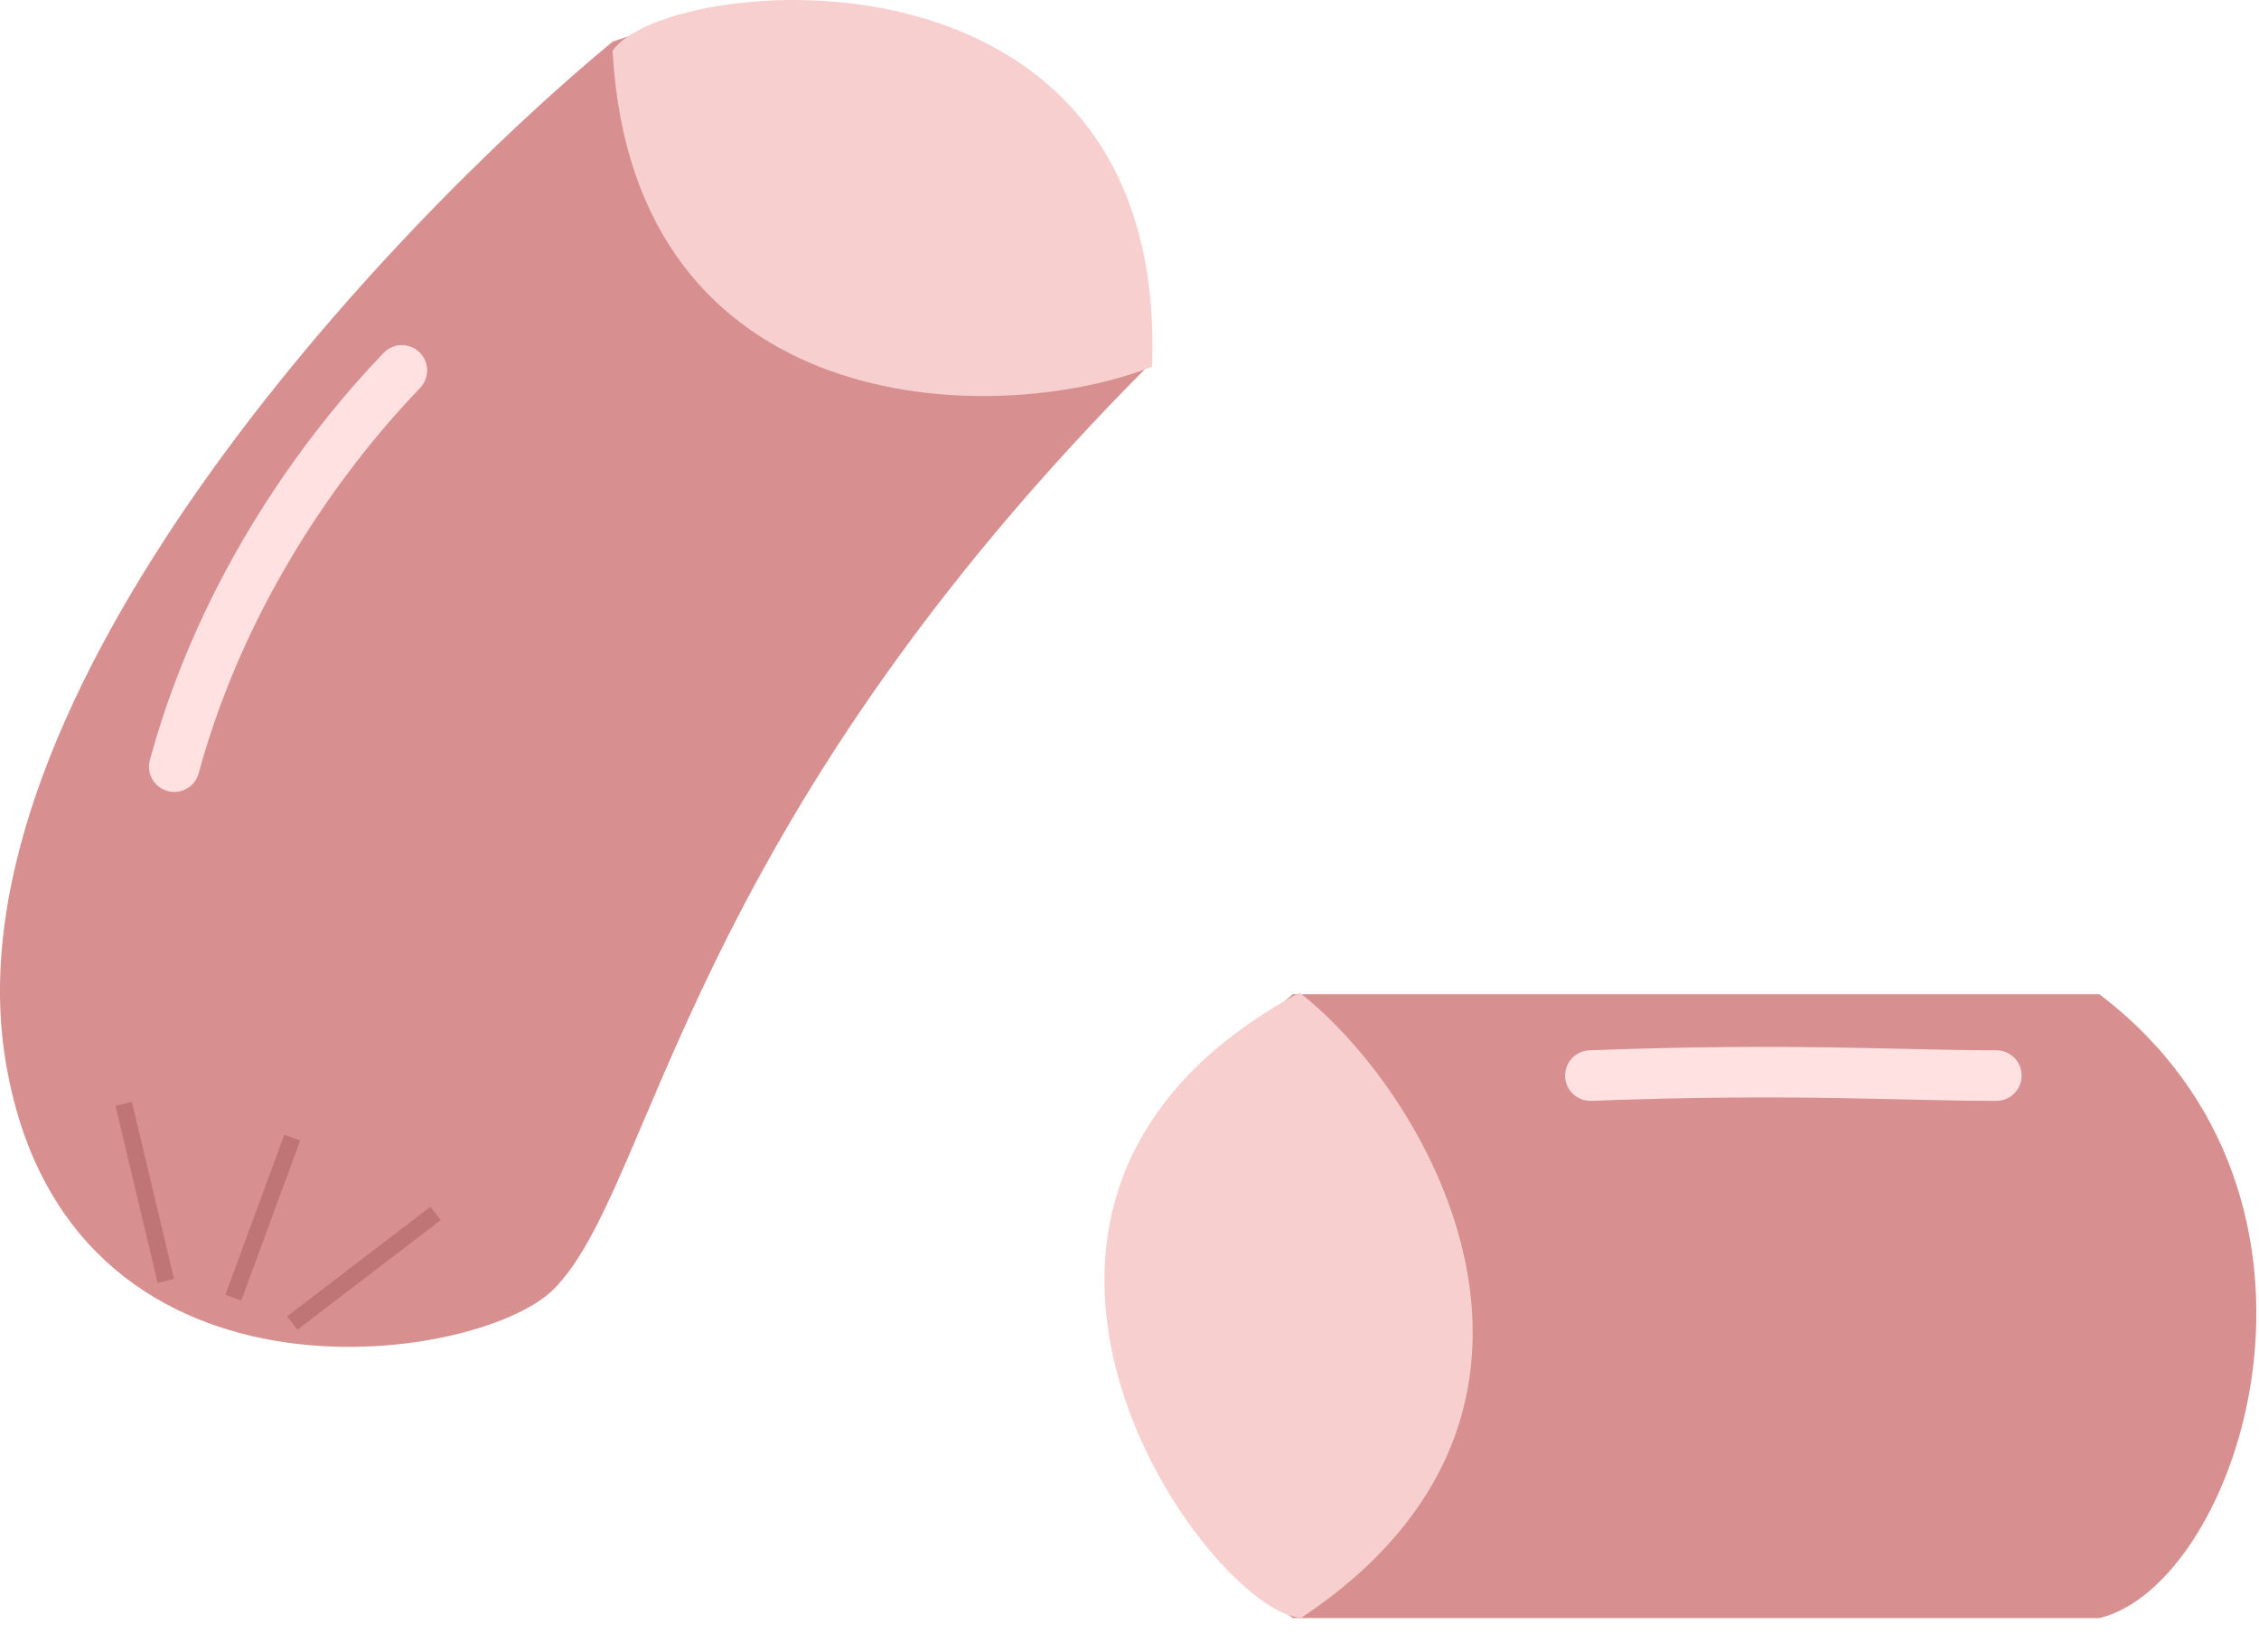 <svg width="134" height="98" viewBox="0 0 134 98" fill="none" xmlns="http://www.w3.org/2000/svg">
<path d="M0.337 62.97C-3.263 41.37 22.837 13.637 36.337 2.47C57.137 -4.73 68.337 7.47 68.337 21.47C40.337 49.47 38.837 70.47 32.837 76.47C28.337 80.97 3.937 84.57 0.337 62.97Z" fill="#D78F8F"/>
<path d="M36.337 3.017C39.337 -1.53 69.337 -4.53 68.337 21.751C59.004 25.418 37.537 25.017 36.337 3.017Z" fill="#F8CFCF"/>
<path d="M9.837 75.97L7.337 65.47M13.837 76.97L17.337 67.47M17.337 78.47L25.837 71.97" stroke="#BF7575"/>
<path d="M23.837 21.97C19.671 26.303 13.337 34.47 10.337 45.47" stroke="#FFE1E1" stroke-width="3" stroke-linecap="round"/>
<path d="M76.685 95.97C57.945 82.067 68.876 65.511 76.685 58.97H124.531C140.48 71.079 132.837 93.97 124.531 95.97H76.685Z" fill="#D78F8F"/>
<path d="M77.189 95.954C71.749 95.677 53.939 71.35 77.091 58.874C84.987 65.055 95.537 83.755 77.189 95.954Z" fill="#F8CFCF"/>
<path d="M118.42 63.793C112.629 63.793 106.338 63.34 94.338 63.793" stroke="#FFE1E1" stroke-width="3" stroke-linecap="round"/>
</svg>
